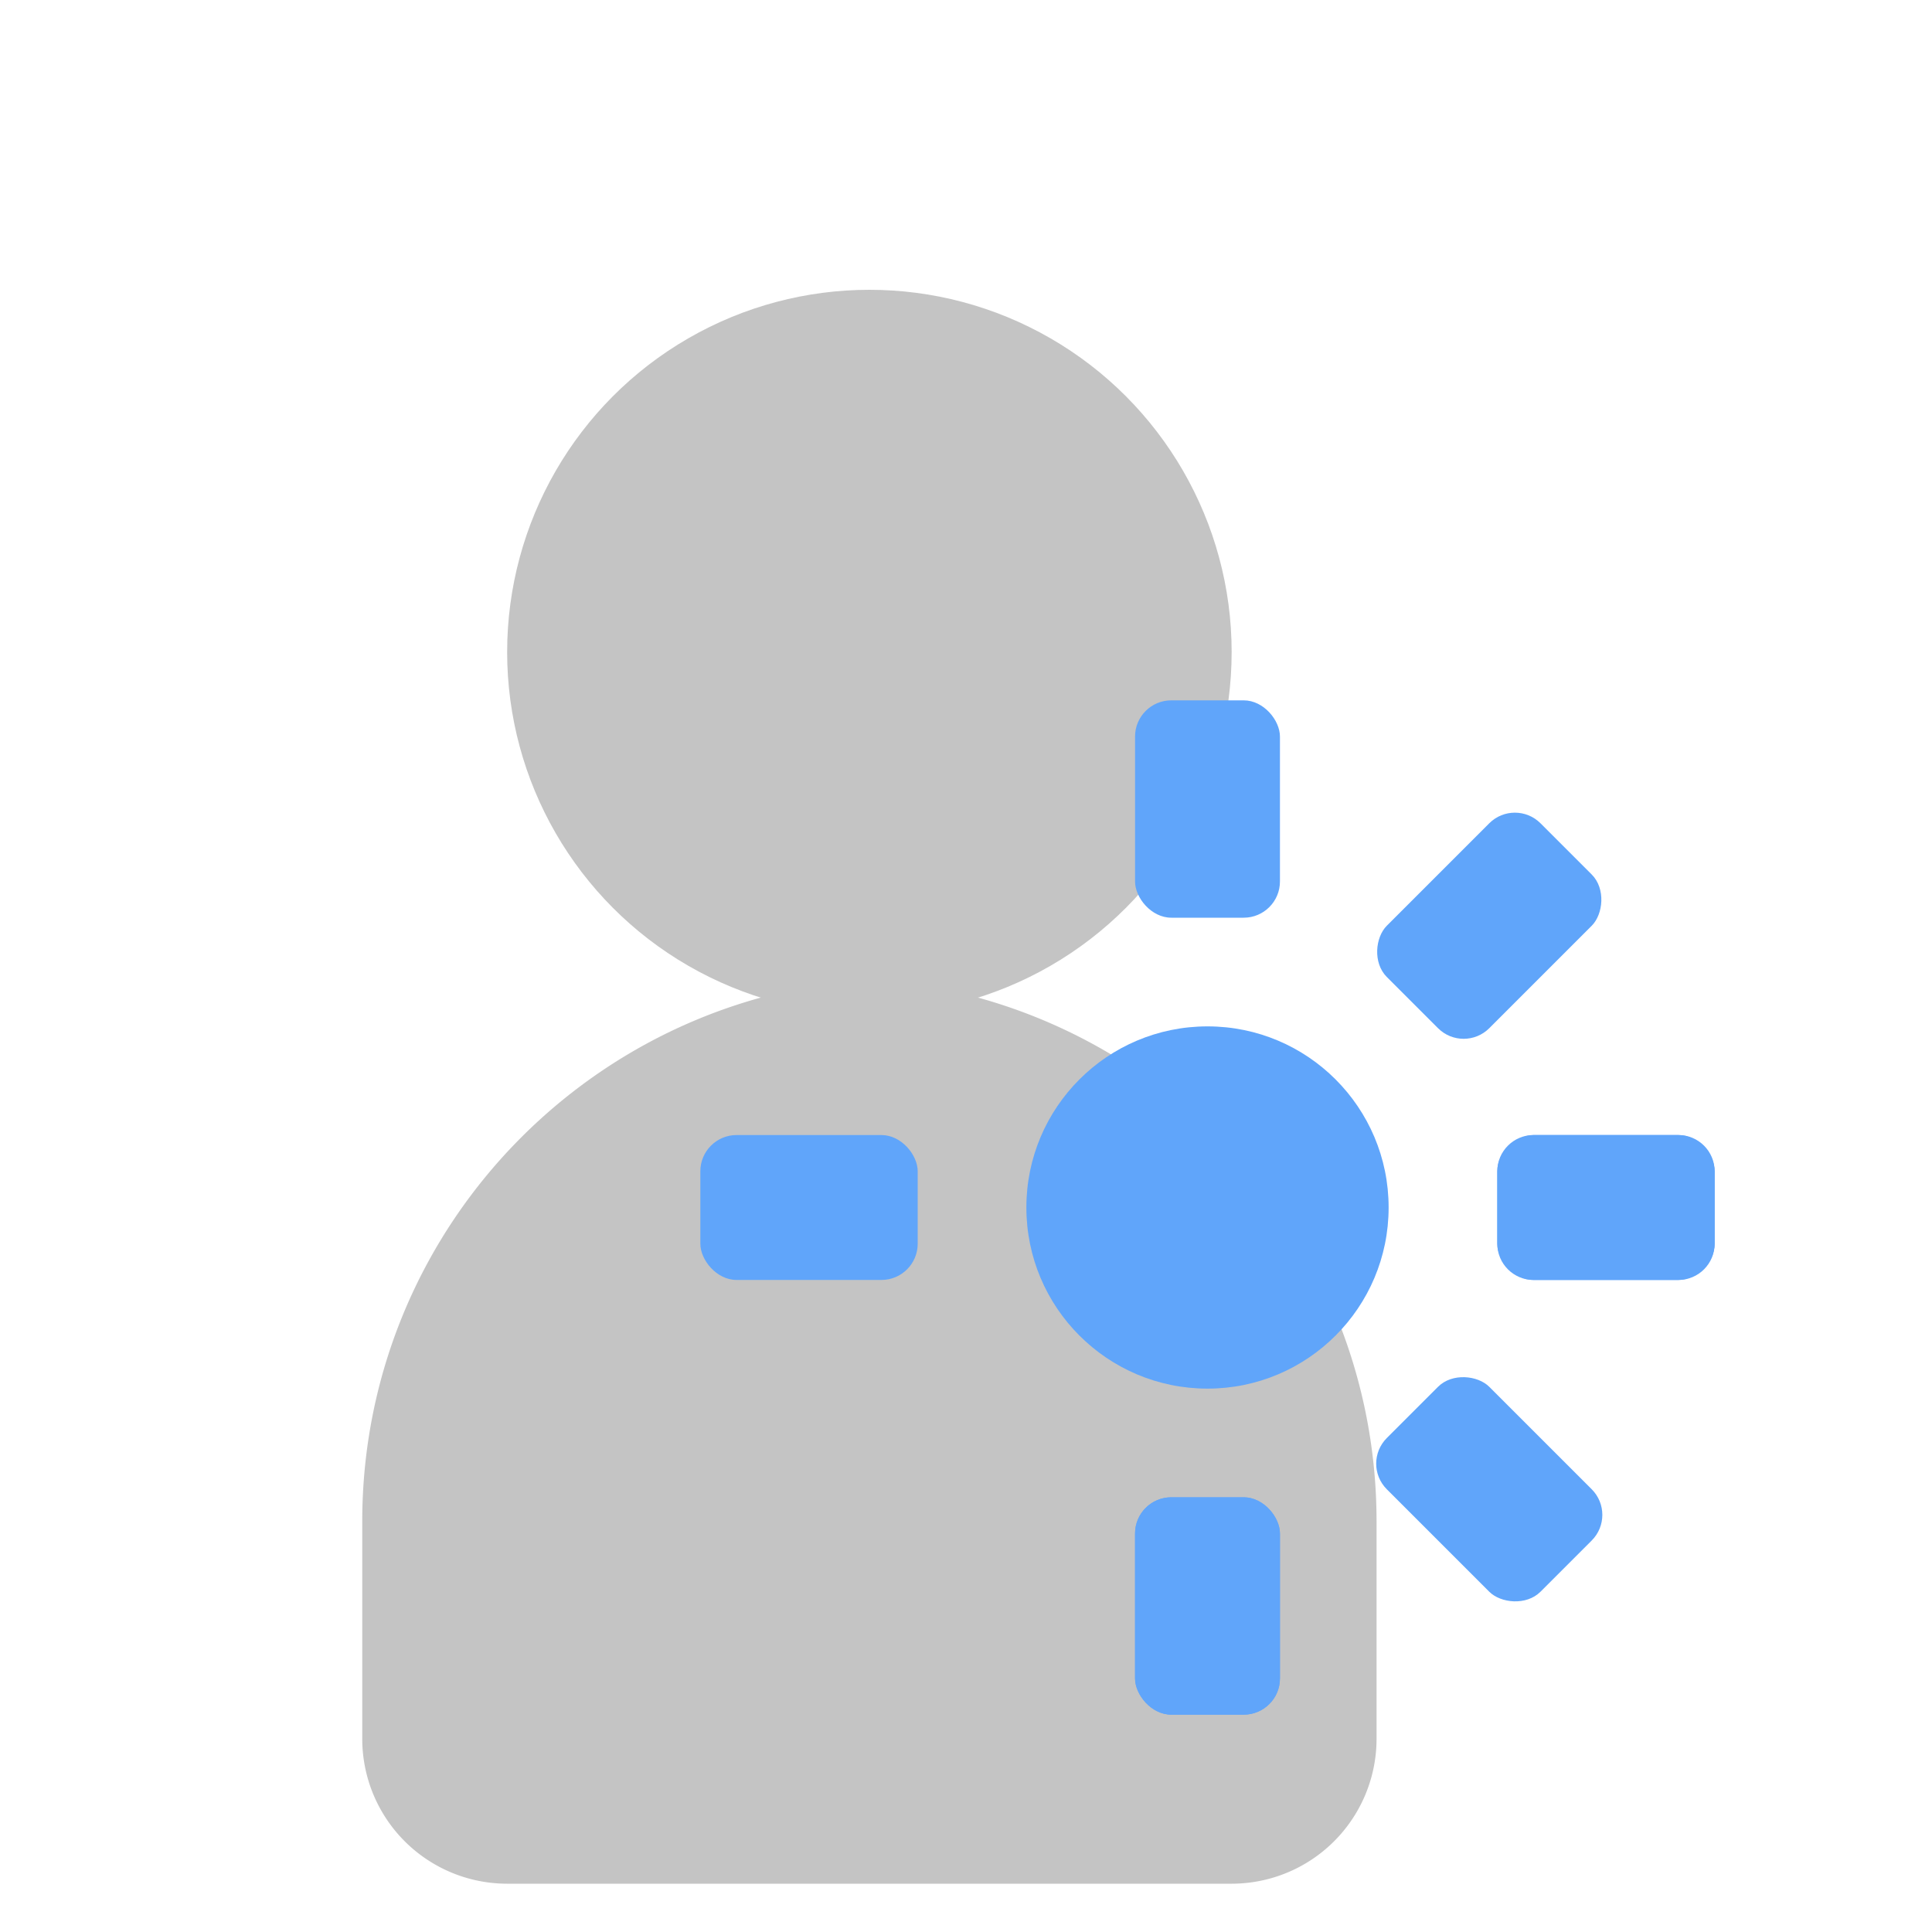 <svg xmlns="http://www.w3.org/2000/svg" width="64" height="64" viewBox="0 0 64 64" role="img" aria-label="Admin App">
  <title>Admin App</title>
  <!-- Person -->
  <g fill="#c4c4c4ff" transform="scale(1.2) translate(2,-2)">
    <!-- Head -->
    <circle cx="22" cy="20" r="10" />
    <!-- Torso -->
    <path d="M8 44c0-8.284 6.716-15 15-15h-2c8.284 0 15 6.716 15 15v6a4 4 0 0 1-4 4H12a4 4 0 0 1-4-4v-6z" />
  </g>

  <!-- Gear -->
  <g transform="translate(40,40) scale(1.2)" fill="#60a5fa">
    <!-- center -->
    <circle cx="0" cy="0" r="5" />
    <!-- teeth -->
    <rect x="-2" y="-14" width="4" height="6" rx="1" />
    <rect x="-2" y="8" width="4" height="6" rx="1" />
    <rect x="8" y="-2" width="6" height="4" rx="1" />
    <rect x="-14" y="-2" width="6" height="4" rx="1" />
    <rect x="-2" y="-14" width="4" height="6" rx="1" transform="rotate(45)" />
    <rect x="-2" y="-14" width="4" height="6" rx="1" transform="rotate(90)" />
    <rect x="-2" y="-14" width="4" height="6" rx="1" transform="rotate(135)" />
    <rect x="-2" y="-14" width="4" height="6" rx="1" transform="rotate(180)" />
  </g>
</svg>
